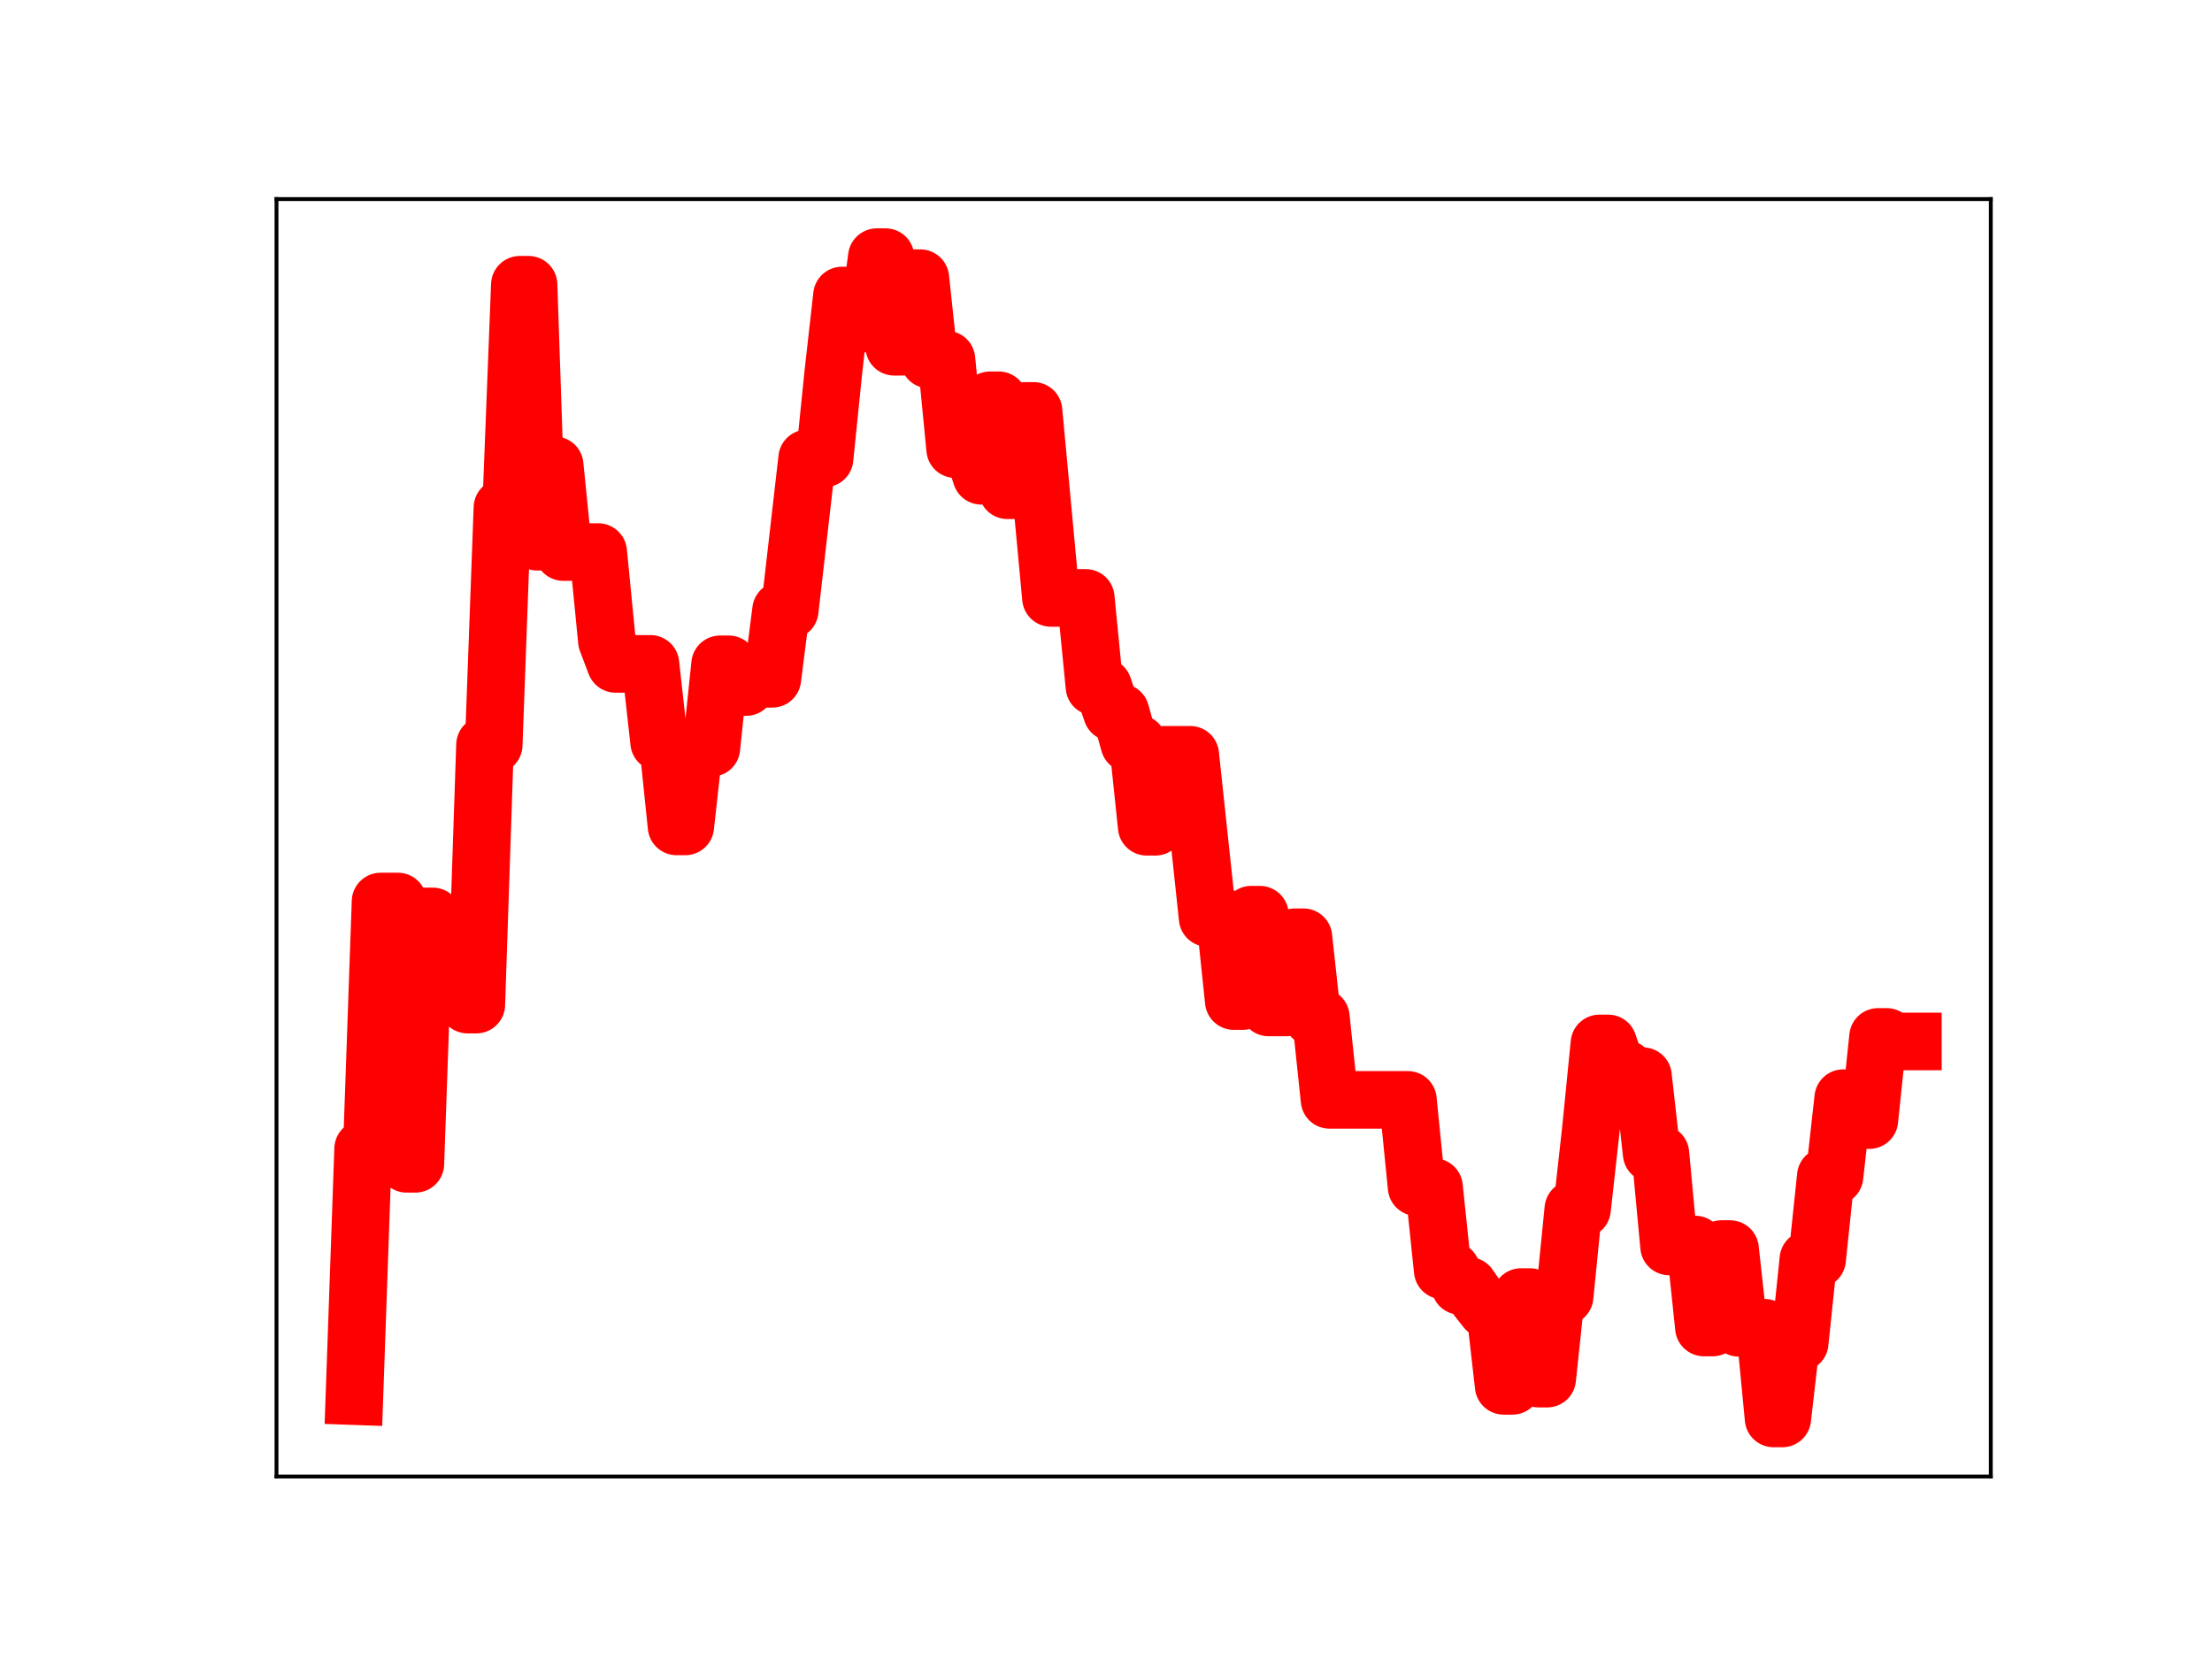 <?xml version="1.0" encoding="utf-8" standalone="no"?>
<!DOCTYPE svg PUBLIC "-//W3C//DTD SVG 1.1//EN"
  "http://www.w3.org/Graphics/SVG/1.1/DTD/svg11.dtd">
<!-- Created with matplotlib (https://matplotlib.org/) -->
<svg height="345.6pt" version="1.1" viewBox="0 0 460.8 345.6" width="460.8pt" xmlns="http://www.w3.org/2000/svg" xmlns:xlink="http://www.w3.org/1999/xlink">
 <defs>
  <style type="text/css">
*{stroke-linecap:butt;stroke-linejoin:round;}
  </style>
 </defs>
 <g id="figure_1">
  <g id="patch_1">
   <path d="M 0 345.6 
L 460.8 345.6 
L 460.8 0 
L 0 0 
z
" style="fill:#ffffff;"/>
  </g>
  <g id="axes_1">
   <g id="patch_2">
    <path d="M 57.6 307.584 
L 414.72 307.584 
L 414.72 41.472 
L 57.6 41.472 
z
" style="fill:#ffffff;"/>
   </g>
   <g id="line2d_1">
    <path clip-path="url(#pa454b9da7c)" d="M 73.833 290.843 
L 75.646 239.324 
L 77.46 239.324 
L 79.274 187.805 
L 82.901 187.805 
L 84.715 242.444 
L 86.529 242.444 
L 88.342 190.904 
L 90.156 190.904 
L 91.97 203.324 
L 95.597 203.324 
L 97.411 209.275 
L 99.225 209.275 
L 101.038 155.174 
L 102.852 155.174 
L 104.666 105.763 
L 106.48 105.763 
L 108.293 59.321 
L 110.107 59.321 
L 111.921 112.853 
L 113.734 112.853 
L 115.548 96.926 
L 117.362 115.005 
L 124.617 115.005 
L 126.43 133.528 
L 128.244 138.302 
L 135.499 138.302 
L 137.313 154.627 
L 139.126 154.627 
L 140.94 172.157 
L 142.754 172.157 
L 144.568 155.791 
L 148.195 155.791 
L 150.009 138.39 
L 151.822 138.39 
L 153.636 143.122 
L 155.45 143.122 
L 157.264 141.404 
L 160.891 141.404 
L 162.705 127.143 
L 164.518 127.143 
L 168.146 95.496 
L 171.773 95.496 
L 173.587 77.662 
L 175.401 61.562 
L 177.214 61.562 
L 179.028 67.394 
L 180.842 67.394 
L 182.655 53.568 
L 184.469 53.568 
L 186.283 72.235 
L 188.097 72.235 
L 189.91 57.952 
L 191.724 57.952 
L 193.538 74.902 
L 197.165 74.902 
L 198.979 93.562 
L 202.606 93.562 
L 204.42 99.111 
L 206.234 83.386 
L 208.047 83.386 
L 209.861 102.127 
L 211.675 102.127 
L 213.489 85.597 
L 215.302 85.597 
L 218.93 124.559 
L 226.185 124.559 
L 227.998 143.05 
L 229.812 143.05 
L 231.626 148.397 
L 233.439 148.397 
L 235.253 154.883 
L 237.067 154.883 
L 238.881 172.227 
L 240.694 172.227 
L 242.508 157.237 
L 247.949 157.237 
L 251.577 191.228 
L 255.204 191.228 
L 257.018 208.537 
L 258.831 208.537 
L 260.645 190.549 
L 262.459 190.549 
L 264.273 209.869 
L 267.9 209.869 
L 269.714 195.249 
L 271.527 195.249 
L 273.341 211.897 
L 275.155 211.897 
L 276.969 229.128 
L 293.292 229.128 
L 295.106 247.294 
L 298.733 247.294 
L 300.547 264.655 
L 302.361 264.655 
L 304.174 267.886 
L 305.988 267.886 
L 307.802 270.507 
L 309.615 272.794 
L 311.429 272.794 
L 313.243 288.698 
L 315.056 288.698 
L 316.87 270.198 
L 318.684 270.198 
L 320.498 287.191 
L 322.311 287.191 
L 324.125 270.062 
L 325.939 270.062 
L 327.752 251.873 
L 329.566 251.873 
L 331.38 235.565 
L 333.194 217.368 
L 335.007 217.368 
L 336.821 222.671 
L 338.635 222.671 
L 340.448 224.193 
L 342.262 224.193 
L 344.076 240.318 
L 345.89 240.318 
L 347.703 259.65 
L 349.517 259.65 
L 351.331 259.262 
L 353.144 259.262 
L 354.958 276.541 
L 356.772 276.541 
L 358.586 260.207 
L 360.399 260.207 
L 362.213 276.609 
L 367.654 276.609 
L 369.468 295.488 
L 371.282 295.488 
L 373.095 279.723 
L 374.909 279.723 
L 376.723 262.344 
L 378.536 262.344 
L 380.35 245.044 
L 382.164 245.044 
L 383.978 228.767 
L 385.791 233.332 
L 389.419 233.332 
L 391.232 216.012 
L 393.046 216.012 
L 394.86 216.959 
L 398.487 216.959 
L 398.487 216.959 
" style="fill:none;stroke:#ff0000;stroke-linecap:square;stroke-width:12;"/>
    <defs>
     <path d="M 0 3 
C 0.796 3 1.559 2.684 2.121 2.121 
C 2.684 1.559 3 0.796 3 0 
C 3 -0.796 2.684 -1.559 2.121 -2.121 
C 1.559 -2.684 0.796 -3 0 -3 
C -0.796 -3 -1.559 -2.684 -2.121 -2.121 
C -2.684 -1.559 -3 -0.796 -3 0 
C -3 0.796 -2.684 1.559 -2.121 2.121 
C -1.559 2.684 -0.796 3 0 3 
z
" id="m909134cbb7" style="stroke:#ff0000;"/>
    </defs>
    <g clip-path="url(#pa454b9da7c)">
     <use style="fill:#ff0000;stroke:#ff0000;" x="73.833" xlink:href="#m909134cbb7" y="290.843"/>
     <use style="fill:#ff0000;stroke:#ff0000;" x="75.646" xlink:href="#m909134cbb7" y="239.324"/>
     <use style="fill:#ff0000;stroke:#ff0000;" x="77.46" xlink:href="#m909134cbb7" y="239.324"/>
     <use style="fill:#ff0000;stroke:#ff0000;" x="79.274" xlink:href="#m909134cbb7" y="187.805"/>
     <use style="fill:#ff0000;stroke:#ff0000;" x="81.088" xlink:href="#m909134cbb7" y="187.805"/>
     <use style="fill:#ff0000;stroke:#ff0000;" x="82.901" xlink:href="#m909134cbb7" y="187.805"/>
     <use style="fill:#ff0000;stroke:#ff0000;" x="84.715" xlink:href="#m909134cbb7" y="242.444"/>
     <use style="fill:#ff0000;stroke:#ff0000;" x="86.529" xlink:href="#m909134cbb7" y="242.444"/>
     <use style="fill:#ff0000;stroke:#ff0000;" x="88.342" xlink:href="#m909134cbb7" y="190.904"/>
     <use style="fill:#ff0000;stroke:#ff0000;" x="90.156" xlink:href="#m909134cbb7" y="190.904"/>
     <use style="fill:#ff0000;stroke:#ff0000;" x="91.97" xlink:href="#m909134cbb7" y="203.324"/>
     <use style="fill:#ff0000;stroke:#ff0000;" x="93.784" xlink:href="#m909134cbb7" y="203.324"/>
     <use style="fill:#ff0000;stroke:#ff0000;" x="95.597" xlink:href="#m909134cbb7" y="203.324"/>
     <use style="fill:#ff0000;stroke:#ff0000;" x="97.411" xlink:href="#m909134cbb7" y="209.275"/>
     <use style="fill:#ff0000;stroke:#ff0000;" x="99.225" xlink:href="#m909134cbb7" y="209.275"/>
     <use style="fill:#ff0000;stroke:#ff0000;" x="101.038" xlink:href="#m909134cbb7" y="155.174"/>
     <use style="fill:#ff0000;stroke:#ff0000;" x="102.852" xlink:href="#m909134cbb7" y="155.174"/>
     <use style="fill:#ff0000;stroke:#ff0000;" x="104.666" xlink:href="#m909134cbb7" y="105.763"/>
     <use style="fill:#ff0000;stroke:#ff0000;" x="106.48" xlink:href="#m909134cbb7" y="105.763"/>
     <use style="fill:#ff0000;stroke:#ff0000;" x="108.293" xlink:href="#m909134cbb7" y="59.321"/>
     <use style="fill:#ff0000;stroke:#ff0000;" x="110.107" xlink:href="#m909134cbb7" y="59.321"/>
     <use style="fill:#ff0000;stroke:#ff0000;" x="111.921" xlink:href="#m909134cbb7" y="112.853"/>
     <use style="fill:#ff0000;stroke:#ff0000;" x="113.734" xlink:href="#m909134cbb7" y="112.853"/>
     <use style="fill:#ff0000;stroke:#ff0000;" x="115.548" xlink:href="#m909134cbb7" y="96.926"/>
     <use style="fill:#ff0000;stroke:#ff0000;" x="117.362" xlink:href="#m909134cbb7" y="115.005"/>
     <use style="fill:#ff0000;stroke:#ff0000;" x="119.176" xlink:href="#m909134cbb7" y="115.005"/>
     <use style="fill:#ff0000;stroke:#ff0000;" x="120.989" xlink:href="#m909134cbb7" y="115.005"/>
     <use style="fill:#ff0000;stroke:#ff0000;" x="122.803" xlink:href="#m909134cbb7" y="115.005"/>
     <use style="fill:#ff0000;stroke:#ff0000;" x="124.617" xlink:href="#m909134cbb7" y="115.005"/>
     <use style="fill:#ff0000;stroke:#ff0000;" x="126.43" xlink:href="#m909134cbb7" y="133.528"/>
     <use style="fill:#ff0000;stroke:#ff0000;" x="128.244" xlink:href="#m909134cbb7" y="138.302"/>
     <use style="fill:#ff0000;stroke:#ff0000;" x="130.058" xlink:href="#m909134cbb7" y="138.302"/>
     <use style="fill:#ff0000;stroke:#ff0000;" x="131.872" xlink:href="#m909134cbb7" y="138.302"/>
     <use style="fill:#ff0000;stroke:#ff0000;" x="133.685" xlink:href="#m909134cbb7" y="138.302"/>
     <use style="fill:#ff0000;stroke:#ff0000;" x="135.499" xlink:href="#m909134cbb7" y="138.302"/>
     <use style="fill:#ff0000;stroke:#ff0000;" x="137.313" xlink:href="#m909134cbb7" y="154.627"/>
     <use style="fill:#ff0000;stroke:#ff0000;" x="139.126" xlink:href="#m909134cbb7" y="154.627"/>
     <use style="fill:#ff0000;stroke:#ff0000;" x="140.94" xlink:href="#m909134cbb7" y="172.157"/>
     <use style="fill:#ff0000;stroke:#ff0000;" x="142.754" xlink:href="#m909134cbb7" y="172.157"/>
     <use style="fill:#ff0000;stroke:#ff0000;" x="144.568" xlink:href="#m909134cbb7" y="155.791"/>
     <use style="fill:#ff0000;stroke:#ff0000;" x="146.381" xlink:href="#m909134cbb7" y="155.791"/>
     <use style="fill:#ff0000;stroke:#ff0000;" x="148.195" xlink:href="#m909134cbb7" y="155.791"/>
     <use style="fill:#ff0000;stroke:#ff0000;" x="150.009" xlink:href="#m909134cbb7" y="138.39"/>
     <use style="fill:#ff0000;stroke:#ff0000;" x="151.822" xlink:href="#m909134cbb7" y="138.39"/>
     <use style="fill:#ff0000;stroke:#ff0000;" x="153.636" xlink:href="#m909134cbb7" y="143.122"/>
     <use style="fill:#ff0000;stroke:#ff0000;" x="155.45" xlink:href="#m909134cbb7" y="143.122"/>
     <use style="fill:#ff0000;stroke:#ff0000;" x="157.264" xlink:href="#m909134cbb7" y="141.404"/>
     <use style="fill:#ff0000;stroke:#ff0000;" x="159.077" xlink:href="#m909134cbb7" y="141.404"/>
     <use style="fill:#ff0000;stroke:#ff0000;" x="160.891" xlink:href="#m909134cbb7" y="141.404"/>
     <use style="fill:#ff0000;stroke:#ff0000;" x="162.705" xlink:href="#m909134cbb7" y="127.143"/>
     <use style="fill:#ff0000;stroke:#ff0000;" x="164.518" xlink:href="#m909134cbb7" y="127.143"/>
     <use style="fill:#ff0000;stroke:#ff0000;" x="166.332" xlink:href="#m909134cbb7" y="111.433"/>
     <use style="fill:#ff0000;stroke:#ff0000;" x="168.146" xlink:href="#m909134cbb7" y="95.496"/>
     <use style="fill:#ff0000;stroke:#ff0000;" x="169.959" xlink:href="#m909134cbb7" y="95.496"/>
     <use style="fill:#ff0000;stroke:#ff0000;" x="171.773" xlink:href="#m909134cbb7" y="95.496"/>
     <use style="fill:#ff0000;stroke:#ff0000;" x="173.587" xlink:href="#m909134cbb7" y="77.662"/>
     <use style="fill:#ff0000;stroke:#ff0000;" x="175.401" xlink:href="#m909134cbb7" y="61.562"/>
     <use style="fill:#ff0000;stroke:#ff0000;" x="177.214" xlink:href="#m909134cbb7" y="61.562"/>
     <use style="fill:#ff0000;stroke:#ff0000;" x="179.028" xlink:href="#m909134cbb7" y="67.394"/>
     <use style="fill:#ff0000;stroke:#ff0000;" x="180.842" xlink:href="#m909134cbb7" y="67.394"/>
     <use style="fill:#ff0000;stroke:#ff0000;" x="182.655" xlink:href="#m909134cbb7" y="53.568"/>
     <use style="fill:#ff0000;stroke:#ff0000;" x="184.469" xlink:href="#m909134cbb7" y="53.568"/>
     <use style="fill:#ff0000;stroke:#ff0000;" x="186.283" xlink:href="#m909134cbb7" y="72.235"/>
     <use style="fill:#ff0000;stroke:#ff0000;" x="188.097" xlink:href="#m909134cbb7" y="72.235"/>
     <use style="fill:#ff0000;stroke:#ff0000;" x="189.91" xlink:href="#m909134cbb7" y="57.952"/>
     <use style="fill:#ff0000;stroke:#ff0000;" x="191.724" xlink:href="#m909134cbb7" y="57.952"/>
     <use style="fill:#ff0000;stroke:#ff0000;" x="193.538" xlink:href="#m909134cbb7" y="74.902"/>
     <use style="fill:#ff0000;stroke:#ff0000;" x="195.351" xlink:href="#m909134cbb7" y="74.902"/>
     <use style="fill:#ff0000;stroke:#ff0000;" x="197.165" xlink:href="#m909134cbb7" y="74.902"/>
     <use style="fill:#ff0000;stroke:#ff0000;" x="198.979" xlink:href="#m909134cbb7" y="93.562"/>
     <use style="fill:#ff0000;stroke:#ff0000;" x="200.793" xlink:href="#m909134cbb7" y="93.562"/>
     <use style="fill:#ff0000;stroke:#ff0000;" x="202.606" xlink:href="#m909134cbb7" y="93.562"/>
     <use style="fill:#ff0000;stroke:#ff0000;" x="204.42" xlink:href="#m909134cbb7" y="99.111"/>
     <use style="fill:#ff0000;stroke:#ff0000;" x="206.234" xlink:href="#m909134cbb7" y="83.386"/>
     <use style="fill:#ff0000;stroke:#ff0000;" x="208.047" xlink:href="#m909134cbb7" y="83.386"/>
     <use style="fill:#ff0000;stroke:#ff0000;" x="209.861" xlink:href="#m909134cbb7" y="102.127"/>
     <use style="fill:#ff0000;stroke:#ff0000;" x="211.675" xlink:href="#m909134cbb7" y="102.127"/>
     <use style="fill:#ff0000;stroke:#ff0000;" x="213.489" xlink:href="#m909134cbb7" y="85.597"/>
     <use style="fill:#ff0000;stroke:#ff0000;" x="215.302" xlink:href="#m909134cbb7" y="85.597"/>
     <use style="fill:#ff0000;stroke:#ff0000;" x="217.116" xlink:href="#m909134cbb7" y="105.234"/>
     <use style="fill:#ff0000;stroke:#ff0000;" x="218.93" xlink:href="#m909134cbb7" y="124.559"/>
     <use style="fill:#ff0000;stroke:#ff0000;" x="220.743" xlink:href="#m909134cbb7" y="124.559"/>
     <use style="fill:#ff0000;stroke:#ff0000;" x="222.557" xlink:href="#m909134cbb7" y="124.559"/>
     <use style="fill:#ff0000;stroke:#ff0000;" x="224.371" xlink:href="#m909134cbb7" y="124.559"/>
     <use style="fill:#ff0000;stroke:#ff0000;" x="226.185" xlink:href="#m909134cbb7" y="124.559"/>
     <use style="fill:#ff0000;stroke:#ff0000;" x="227.998" xlink:href="#m909134cbb7" y="143.05"/>
     <use style="fill:#ff0000;stroke:#ff0000;" x="229.812" xlink:href="#m909134cbb7" y="143.05"/>
     <use style="fill:#ff0000;stroke:#ff0000;" x="231.626" xlink:href="#m909134cbb7" y="148.397"/>
     <use style="fill:#ff0000;stroke:#ff0000;" x="233.439" xlink:href="#m909134cbb7" y="148.397"/>
     <use style="fill:#ff0000;stroke:#ff0000;" x="235.253" xlink:href="#m909134cbb7" y="154.883"/>
     <use style="fill:#ff0000;stroke:#ff0000;" x="237.067" xlink:href="#m909134cbb7" y="154.883"/>
     <use style="fill:#ff0000;stroke:#ff0000;" x="238.881" xlink:href="#m909134cbb7" y="172.227"/>
     <use style="fill:#ff0000;stroke:#ff0000;" x="240.694" xlink:href="#m909134cbb7" y="172.227"/>
     <use style="fill:#ff0000;stroke:#ff0000;" x="242.508" xlink:href="#m909134cbb7" y="157.237"/>
     <use style="fill:#ff0000;stroke:#ff0000;" x="244.322" xlink:href="#m909134cbb7" y="157.237"/>
     <use style="fill:#ff0000;stroke:#ff0000;" x="246.135" xlink:href="#m909134cbb7" y="157.237"/>
     <use style="fill:#ff0000;stroke:#ff0000;" x="247.949" xlink:href="#m909134cbb7" y="157.237"/>
     <use style="fill:#ff0000;stroke:#ff0000;" x="249.763" xlink:href="#m909134cbb7" y="174.239"/>
     <use style="fill:#ff0000;stroke:#ff0000;" x="251.577" xlink:href="#m909134cbb7" y="191.228"/>
     <use style="fill:#ff0000;stroke:#ff0000;" x="253.39" xlink:href="#m909134cbb7" y="191.228"/>
     <use style="fill:#ff0000;stroke:#ff0000;" x="255.204" xlink:href="#m909134cbb7" y="191.228"/>
     <use style="fill:#ff0000;stroke:#ff0000;" x="257.018" xlink:href="#m909134cbb7" y="208.537"/>
     <use style="fill:#ff0000;stroke:#ff0000;" x="258.831" xlink:href="#m909134cbb7" y="208.537"/>
     <use style="fill:#ff0000;stroke:#ff0000;" x="260.645" xlink:href="#m909134cbb7" y="190.549"/>
     <use style="fill:#ff0000;stroke:#ff0000;" x="262.459" xlink:href="#m909134cbb7" y="190.549"/>
     <use style="fill:#ff0000;stroke:#ff0000;" x="264.273" xlink:href="#m909134cbb7" y="209.869"/>
     <use style="fill:#ff0000;stroke:#ff0000;" x="266.086" xlink:href="#m909134cbb7" y="209.869"/>
     <use style="fill:#ff0000;stroke:#ff0000;" x="267.9" xlink:href="#m909134cbb7" y="209.869"/>
     <use style="fill:#ff0000;stroke:#ff0000;" x="269.714" xlink:href="#m909134cbb7" y="195.249"/>
     <use style="fill:#ff0000;stroke:#ff0000;" x="271.527" xlink:href="#m909134cbb7" y="195.249"/>
     <use style="fill:#ff0000;stroke:#ff0000;" x="273.341" xlink:href="#m909134cbb7" y="211.897"/>
     <use style="fill:#ff0000;stroke:#ff0000;" x="275.155" xlink:href="#m909134cbb7" y="211.897"/>
     <use style="fill:#ff0000;stroke:#ff0000;" x="276.969" xlink:href="#m909134cbb7" y="229.128"/>
     <use style="fill:#ff0000;stroke:#ff0000;" x="278.782" xlink:href="#m909134cbb7" y="229.128"/>
     <use style="fill:#ff0000;stroke:#ff0000;" x="280.596" xlink:href="#m909134cbb7" y="229.128"/>
     <use style="fill:#ff0000;stroke:#ff0000;" x="282.41" xlink:href="#m909134cbb7" y="229.128"/>
     <use style="fill:#ff0000;stroke:#ff0000;" x="284.223" xlink:href="#m909134cbb7" y="229.128"/>
     <use style="fill:#ff0000;stroke:#ff0000;" x="286.037" xlink:href="#m909134cbb7" y="229.128"/>
     <use style="fill:#ff0000;stroke:#ff0000;" x="287.851" xlink:href="#m909134cbb7" y="229.128"/>
     <use style="fill:#ff0000;stroke:#ff0000;" x="289.665" xlink:href="#m909134cbb7" y="229.128"/>
     <use style="fill:#ff0000;stroke:#ff0000;" x="291.478" xlink:href="#m909134cbb7" y="229.128"/>
     <use style="fill:#ff0000;stroke:#ff0000;" x="293.292" xlink:href="#m909134cbb7" y="229.128"/>
     <use style="fill:#ff0000;stroke:#ff0000;" x="295.106" xlink:href="#m909134cbb7" y="247.294"/>
     <use style="fill:#ff0000;stroke:#ff0000;" x="296.919" xlink:href="#m909134cbb7" y="247.294"/>
     <use style="fill:#ff0000;stroke:#ff0000;" x="298.733" xlink:href="#m909134cbb7" y="247.294"/>
     <use style="fill:#ff0000;stroke:#ff0000;" x="300.547" xlink:href="#m909134cbb7" y="264.655"/>
     <use style="fill:#ff0000;stroke:#ff0000;" x="302.361" xlink:href="#m909134cbb7" y="264.655"/>
     <use style="fill:#ff0000;stroke:#ff0000;" x="304.174" xlink:href="#m909134cbb7" y="267.886"/>
     <use style="fill:#ff0000;stroke:#ff0000;" x="305.988" xlink:href="#m909134cbb7" y="267.886"/>
     <use style="fill:#ff0000;stroke:#ff0000;" x="307.802" xlink:href="#m909134cbb7" y="270.507"/>
     <use style="fill:#ff0000;stroke:#ff0000;" x="309.615" xlink:href="#m909134cbb7" y="272.794"/>
     <use style="fill:#ff0000;stroke:#ff0000;" x="311.429" xlink:href="#m909134cbb7" y="272.794"/>
     <use style="fill:#ff0000;stroke:#ff0000;" x="313.243" xlink:href="#m909134cbb7" y="288.698"/>
     <use style="fill:#ff0000;stroke:#ff0000;" x="315.056" xlink:href="#m909134cbb7" y="288.698"/>
     <use style="fill:#ff0000;stroke:#ff0000;" x="316.87" xlink:href="#m909134cbb7" y="270.198"/>
     <use style="fill:#ff0000;stroke:#ff0000;" x="318.684" xlink:href="#m909134cbb7" y="270.198"/>
     <use style="fill:#ff0000;stroke:#ff0000;" x="320.498" xlink:href="#m909134cbb7" y="287.191"/>
     <use style="fill:#ff0000;stroke:#ff0000;" x="322.311" xlink:href="#m909134cbb7" y="287.191"/>
     <use style="fill:#ff0000;stroke:#ff0000;" x="324.125" xlink:href="#m909134cbb7" y="270.062"/>
     <use style="fill:#ff0000;stroke:#ff0000;" x="325.939" xlink:href="#m909134cbb7" y="270.062"/>
     <use style="fill:#ff0000;stroke:#ff0000;" x="327.752" xlink:href="#m909134cbb7" y="251.873"/>
     <use style="fill:#ff0000;stroke:#ff0000;" x="329.566" xlink:href="#m909134cbb7" y="251.873"/>
     <use style="fill:#ff0000;stroke:#ff0000;" x="331.38" xlink:href="#m909134cbb7" y="235.565"/>
     <use style="fill:#ff0000;stroke:#ff0000;" x="333.194" xlink:href="#m909134cbb7" y="217.368"/>
     <use style="fill:#ff0000;stroke:#ff0000;" x="335.007" xlink:href="#m909134cbb7" y="217.368"/>
     <use style="fill:#ff0000;stroke:#ff0000;" x="336.821" xlink:href="#m909134cbb7" y="222.671"/>
     <use style="fill:#ff0000;stroke:#ff0000;" x="338.635" xlink:href="#m909134cbb7" y="222.671"/>
     <use style="fill:#ff0000;stroke:#ff0000;" x="340.448" xlink:href="#m909134cbb7" y="224.193"/>
     <use style="fill:#ff0000;stroke:#ff0000;" x="342.262" xlink:href="#m909134cbb7" y="224.193"/>
     <use style="fill:#ff0000;stroke:#ff0000;" x="344.076" xlink:href="#m909134cbb7" y="240.318"/>
     <use style="fill:#ff0000;stroke:#ff0000;" x="345.89" xlink:href="#m909134cbb7" y="240.318"/>
     <use style="fill:#ff0000;stroke:#ff0000;" x="347.703" xlink:href="#m909134cbb7" y="259.65"/>
     <use style="fill:#ff0000;stroke:#ff0000;" x="349.517" xlink:href="#m909134cbb7" y="259.65"/>
     <use style="fill:#ff0000;stroke:#ff0000;" x="351.331" xlink:href="#m909134cbb7" y="259.262"/>
     <use style="fill:#ff0000;stroke:#ff0000;" x="353.144" xlink:href="#m909134cbb7" y="259.262"/>
     <use style="fill:#ff0000;stroke:#ff0000;" x="354.958" xlink:href="#m909134cbb7" y="276.541"/>
     <use style="fill:#ff0000;stroke:#ff0000;" x="356.772" xlink:href="#m909134cbb7" y="276.541"/>
     <use style="fill:#ff0000;stroke:#ff0000;" x="358.586" xlink:href="#m909134cbb7" y="260.207"/>
     <use style="fill:#ff0000;stroke:#ff0000;" x="360.399" xlink:href="#m909134cbb7" y="260.207"/>
     <use style="fill:#ff0000;stroke:#ff0000;" x="362.213" xlink:href="#m909134cbb7" y="276.609"/>
     <use style="fill:#ff0000;stroke:#ff0000;" x="364.027" xlink:href="#m909134cbb7" y="276.609"/>
     <use style="fill:#ff0000;stroke:#ff0000;" x="365.84" xlink:href="#m909134cbb7" y="276.609"/>
     <use style="fill:#ff0000;stroke:#ff0000;" x="367.654" xlink:href="#m909134cbb7" y="276.609"/>
     <use style="fill:#ff0000;stroke:#ff0000;" x="369.468" xlink:href="#m909134cbb7" y="295.488"/>
     <use style="fill:#ff0000;stroke:#ff0000;" x="371.282" xlink:href="#m909134cbb7" y="295.488"/>
     <use style="fill:#ff0000;stroke:#ff0000;" x="373.095" xlink:href="#m909134cbb7" y="279.723"/>
     <use style="fill:#ff0000;stroke:#ff0000;" x="374.909" xlink:href="#m909134cbb7" y="279.723"/>
     <use style="fill:#ff0000;stroke:#ff0000;" x="376.723" xlink:href="#m909134cbb7" y="262.344"/>
     <use style="fill:#ff0000;stroke:#ff0000;" x="378.536" xlink:href="#m909134cbb7" y="262.344"/>
     <use style="fill:#ff0000;stroke:#ff0000;" x="380.35" xlink:href="#m909134cbb7" y="245.044"/>
     <use style="fill:#ff0000;stroke:#ff0000;" x="382.164" xlink:href="#m909134cbb7" y="245.044"/>
     <use style="fill:#ff0000;stroke:#ff0000;" x="383.978" xlink:href="#m909134cbb7" y="228.767"/>
     <use style="fill:#ff0000;stroke:#ff0000;" x="385.791" xlink:href="#m909134cbb7" y="233.332"/>
     <use style="fill:#ff0000;stroke:#ff0000;" x="387.605" xlink:href="#m909134cbb7" y="233.332"/>
     <use style="fill:#ff0000;stroke:#ff0000;" x="389.419" xlink:href="#m909134cbb7" y="233.332"/>
     <use style="fill:#ff0000;stroke:#ff0000;" x="391.232" xlink:href="#m909134cbb7" y="216.012"/>
     <use style="fill:#ff0000;stroke:#ff0000;" x="393.046" xlink:href="#m909134cbb7" y="216.012"/>
     <use style="fill:#ff0000;stroke:#ff0000;" x="394.86" xlink:href="#m909134cbb7" y="216.959"/>
     <use style="fill:#ff0000;stroke:#ff0000;" x="396.674" xlink:href="#m909134cbb7" y="216.959"/>
     <use style="fill:#ff0000;stroke:#ff0000;" x="398.487" xlink:href="#m909134cbb7" y="216.959"/>
    </g>
   </g>
   <g id="patch_3">
    <path d="M 57.6 307.584 
L 57.6 41.472 
" style="fill:none;stroke:#000000;stroke-linecap:square;stroke-linejoin:miter;stroke-width:0.8;"/>
   </g>
   <g id="patch_4">
    <path d="M 414.72 307.584 
L 414.72 41.472 
" style="fill:none;stroke:#000000;stroke-linecap:square;stroke-linejoin:miter;stroke-width:0.8;"/>
   </g>
   <g id="patch_5">
    <path d="M 57.6 307.584 
L 414.72 307.584 
" style="fill:none;stroke:#000000;stroke-linecap:square;stroke-linejoin:miter;stroke-width:0.8;"/>
   </g>
   <g id="patch_6">
    <path d="M 57.6 41.472 
L 414.72 41.472 
" style="fill:none;stroke:#000000;stroke-linecap:square;stroke-linejoin:miter;stroke-width:0.8;"/>
   </g>
  </g>
 </g>
 <defs>
  <clipPath id="pa454b9da7c">
   <rect height="266.112" width="357.12" x="57.6" y="41.472"/>
  </clipPath>
 </defs>
</svg>
